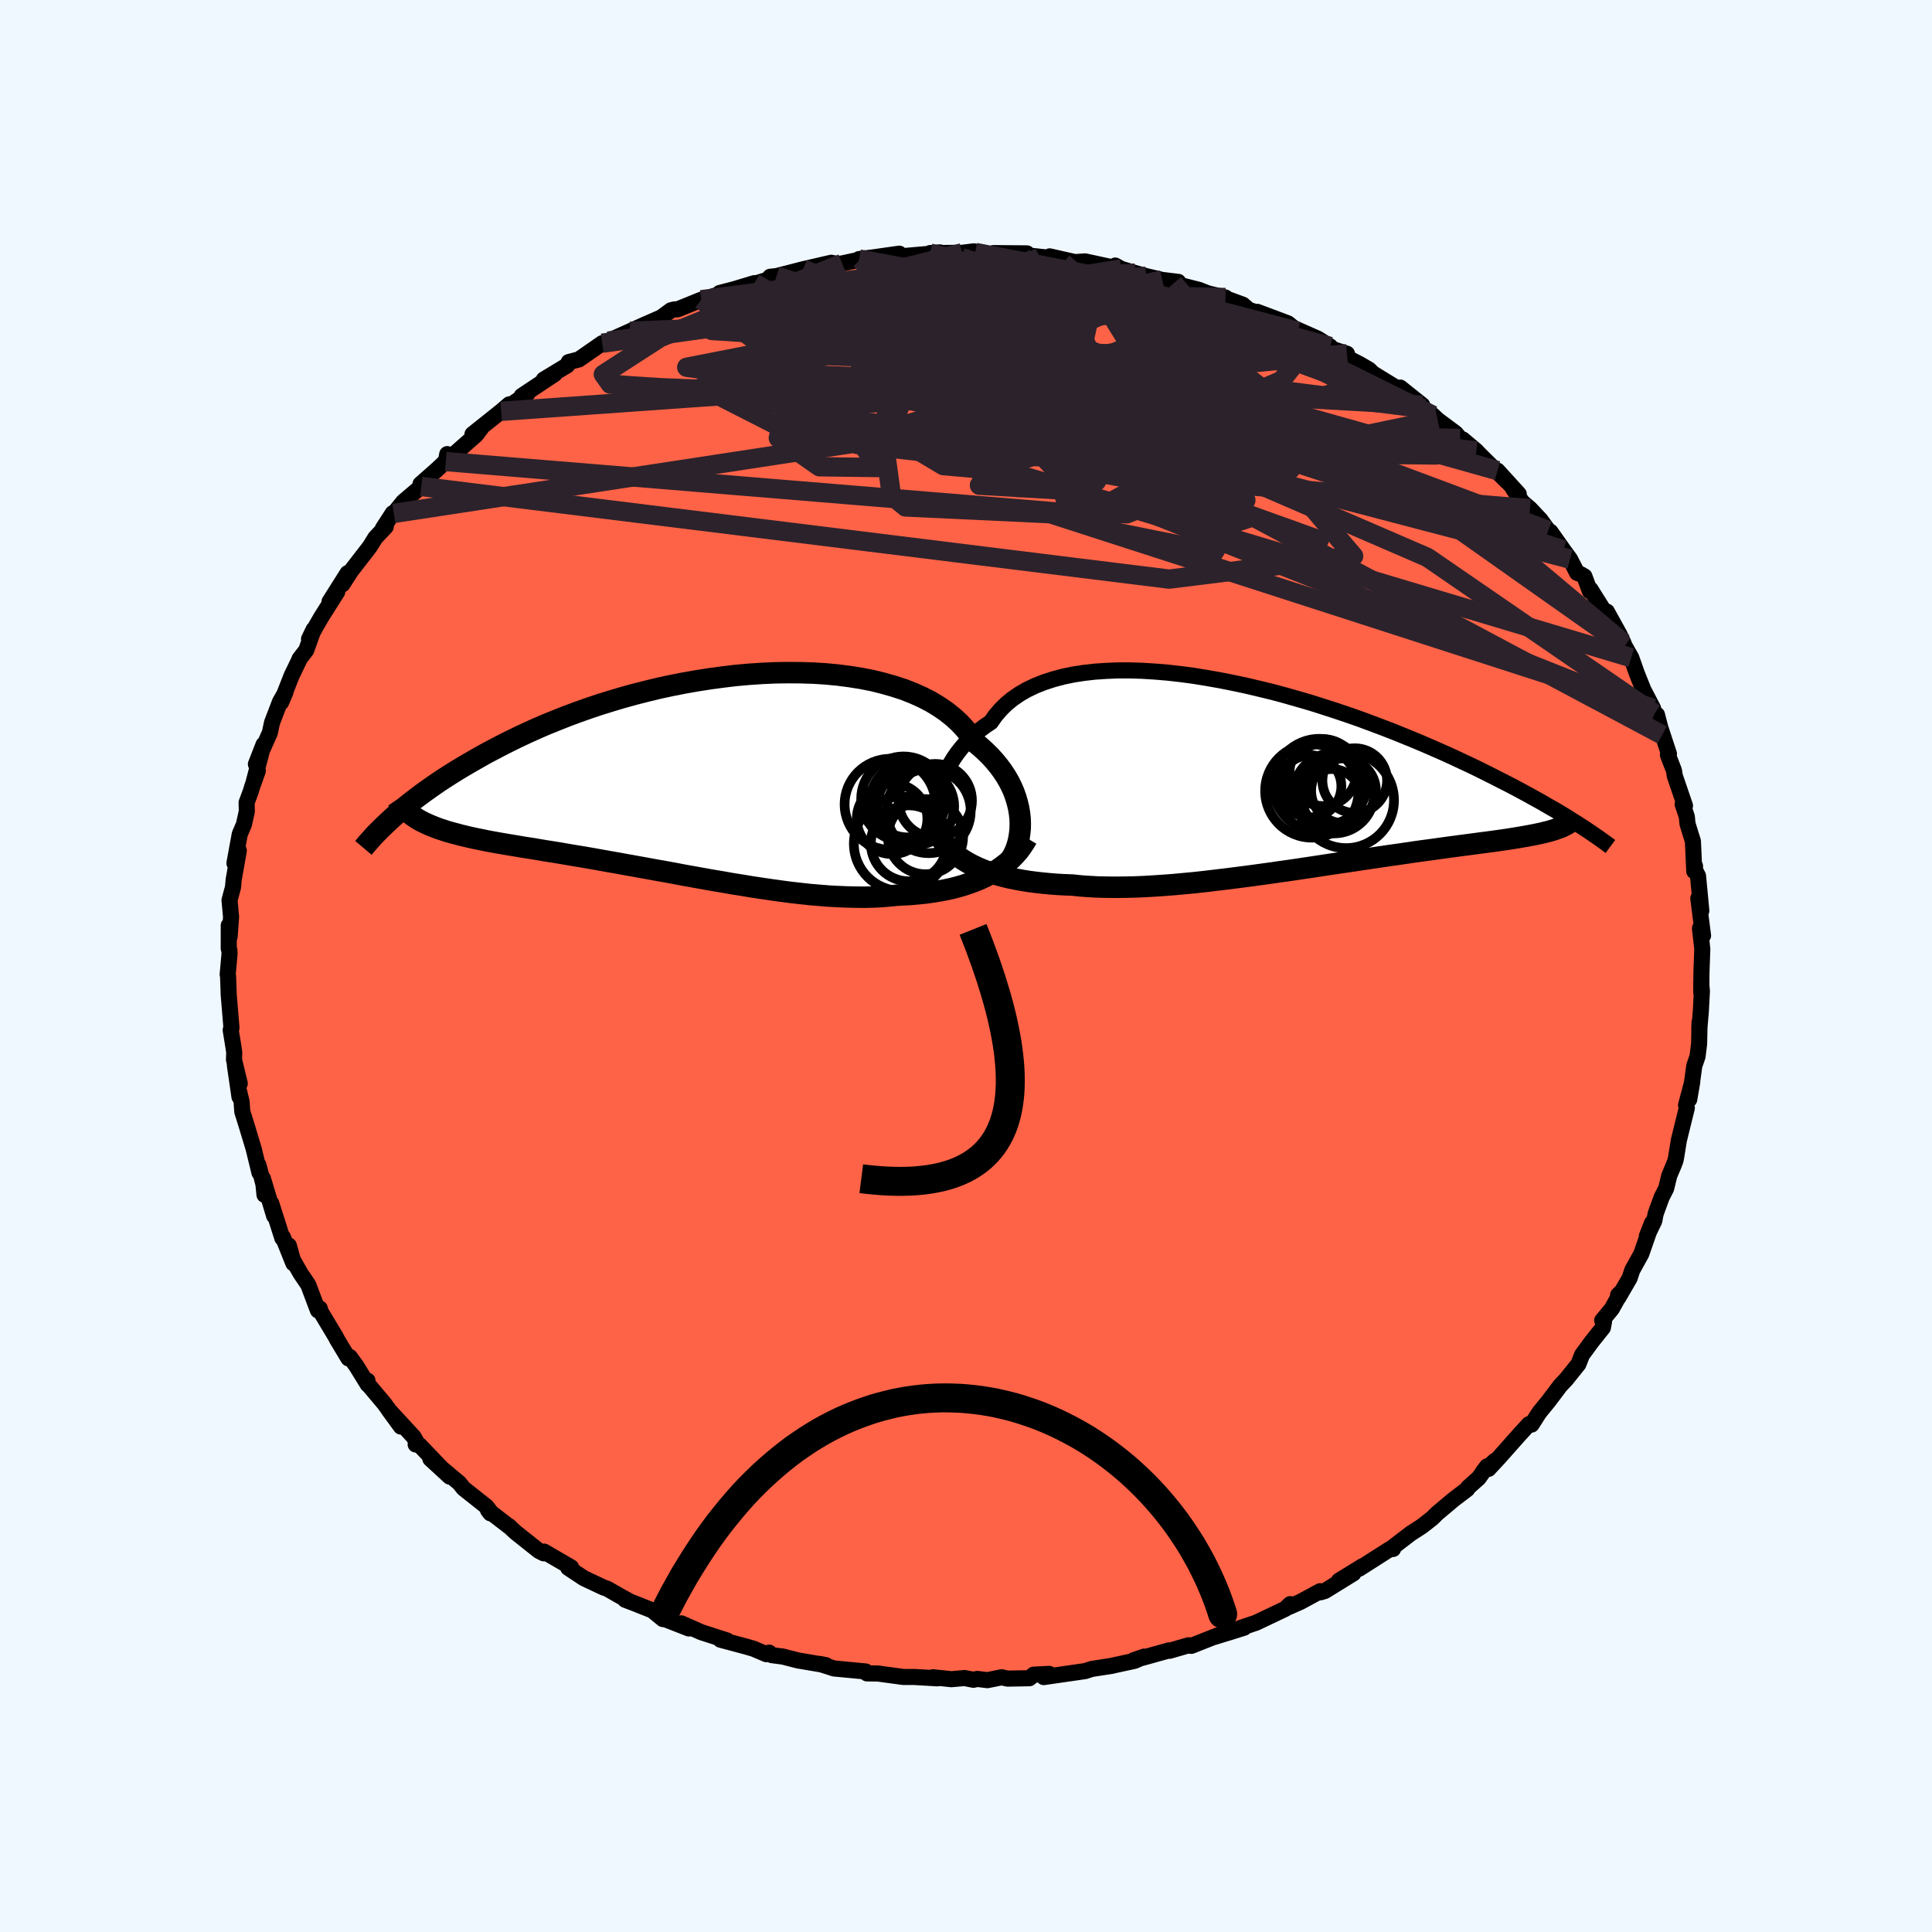 
  <svg viewBox="-100 -100 200 200" xmlns="http://www.w3.org/2000/svg" width="500" height="500" id="face-svg">
    <defs>
      <clipPath id="leftEyeClipPath">
        <polyline points="33.78,4.58 33.72,4.04 33.63,3.5 33.5,2.96 33.34,2.41 33.14,1.85 32.9,1.3 32.63,0.76 32.31,0.21 31.96,-0.32 31.57,-0.85 31.14,-1.37 30.68,-1.88 30.17,-2.38 29.63,-2.87 29.06,-3.34 28.61,-4.02 28.1,-4.67 27.52,-5.3 26.88,-5.89 26.17,-6.46 25.4,-6.99 24.58,-7.49 23.69,-7.95 22.76,-8.37 21.77,-8.76 20.73,-9.1 19.64,-9.41 18.52,-9.69 17.35,-9.92 16.15,-10.11 14.92,-10.27 13.66,-10.39 12.38,-10.47 11.08,-10.51 9.76,-10.52 8.42,-10.5 7.08,-10.44 5.73,-10.35 4.38,-10.23 3.04,-10.07 1.69,-9.89 0.35,-9.68 -0.97,-9.45 -2.29,-9.19 -3.59,-8.91 -4.87,-8.6 -6.13,-8.28 -7.36,-7.94 -8.57,-7.58 -9.76,-7.21 -10.92,-6.82 -12.05,-6.42 -13.15,-6.01 -14.21,-5.59 -15.25,-5.17 -16.25,-4.74 -17.22,-4.3 -18.16,-3.86 -19.06,-3.42 -19.93,-2.98 -20.77,-2.54 -21.58,-2.11 -22.36,-1.67 -23.11,-1.24 -23.83,-0.82 -24.53,-0.4 -25.2,0.02 -25.84,0.43 -26.46,0.84 -27.05,1.25 -27.62,1.65 -28.16,2.04 -28.68,2.43 -29.17,2.81 -29.65,3.19 -30.09,3.56 -30.52,3.92 -30.93,4.27 -31.32,4.62 -28.49,4.7 -28.18,4.87 -27.86,5.03 -27.51,5.19 -27.16,5.34 -26.78,5.49 -26.39,5.64 -25.98,5.77 -25.56,5.91 -25.11,6.04 -24.65,6.16 -24.17,6.29 -23.67,6.41 -23.16,6.53 -22.62,6.65 -22.07,6.76 -21.5,6.88 -20.91,6.99 -20.3,7.1 -19.67,7.21 -19.02,7.32 -18.34,7.43 -17.65,7.55 -16.93,7.66 -16.2,7.78 -15.44,7.91 -14.67,8.03 -13.87,8.16 -13.06,8.3 -12.23,8.44 -11.38,8.58 -10.51,8.73 -9.62,8.89 -8.72,9.05 -7.81,9.21 -6.88,9.38 -5.93,9.55 -4.98,9.72 -4.01,9.9 -3.04,10.07 -2.05,10.25 -1.06,10.44 -0.05,10.62 0.95,10.8 1.96,10.98 2.98,11.15 3.99,11.33 5.01,11.49 6.02,11.66 7.03,11.81 8.04,11.96 9.05,12.1 10.04,12.23 11.03,12.34 12.01,12.45 12.98,12.53 13.94,12.61 14.89,12.66 15.82,12.7 16.73,12.72 17.63,12.73 18.51,12.71 19.38,12.67 20.22,12.6 21.04,12.52 21.79,12.48 22.53,12.44 23.26,12.37 23.97,12.3 24.67,12.2 25.35,12.09 26.02,11.97 26.67,11.83 27.3,11.67 27.92,11.49 28.51,11.29 29.09,11.08 29.65,10.85 30.18,10.6 30.7,10.33" />
      </clipPath>
      <clipPath id="rightEyeClipPath">
        <polyline points="-35.64,1.93 -35.52,1.39 -35.37,0.86 -35.19,0.31 -34.98,-0.23 -34.73,-0.76 -34.45,-1.3 -34.13,-1.82 -33.77,-2.34 -33.38,-2.84 -32.96,-3.33 -32.5,-3.81 -32,-4.27 -31.47,-4.71 -30.9,-5.14 -30.3,-5.54 -29.83,-6.21 -29.3,-6.83 -28.71,-7.42 -28.05,-7.96 -27.32,-8.46 -26.54,-8.91 -25.7,-9.31 -24.79,-9.67 -23.84,-9.98 -22.83,-10.25 -21.78,-10.47 -20.68,-10.64 -19.54,-10.77 -18.35,-10.85 -17.14,-10.9 -15.89,-10.9 -14.62,-10.86 -13.32,-10.78 -12,-10.67 -10.66,-10.52 -9.31,-10.34 -7.96,-10.12 -6.59,-9.88 -5.23,-9.61 -3.86,-9.32 -2.51,-9 -1.15,-8.67 0.19,-8.31 1.52,-7.93 2.83,-7.55 4.12,-7.14 5.39,-6.73 6.64,-6.31 7.87,-5.88 9.06,-5.44 10.23,-5 11.37,-4.56 12.48,-4.11 13.56,-3.67 14.6,-3.23 15.61,-2.79 16.59,-2.36 17.54,-1.93 18.45,-1.5 19.33,-1.09 20.18,-0.68 21,-0.27 21.78,0.12 22.54,0.51 23.27,0.88 23.98,1.25 24.65,1.61 25.3,1.96 25.93,2.31 26.53,2.64 27.1,2.97 27.65,3.29 28.18,3.59 28.68,3.89 29.16,4.18 29.62,4.47 30.05,4.74 30.47,5 30.86,5.26 28.84,5.29 28.6,5.39 28.34,5.48 28.07,5.58 27.77,5.67 27.46,5.76 27.13,5.84 26.78,5.93 26.41,6.01 26.02,6.09 25.61,6.17 25.18,6.25 24.73,6.33 24.26,6.41 23.77,6.49 23.26,6.57 22.72,6.65 22.16,6.73 21.58,6.81 20.98,6.89 20.35,6.97 19.69,7.06 19.01,7.15 18.31,7.24 17.58,7.34 16.82,7.44 16.04,7.55 15.24,7.66 14.41,7.77 13.55,7.89 12.68,8.02 11.78,8.15 10.85,8.28 9.91,8.42 8.95,8.56 7.96,8.71 6.96,8.86 5.94,9.01 4.91,9.16 3.86,9.32 2.8,9.48 1.73,9.64 0.65,9.8 -0.43,9.95 -1.53,10.11 -2.63,10.26 -3.73,10.41 -4.83,10.55 -5.93,10.69 -7.03,10.82 -8.12,10.95 -9.2,11.07 -10.28,11.17 -11.34,11.27 -12.4,11.35 -13.44,11.42 -14.46,11.48 -15.46,11.52 -16.45,11.54 -17.41,11.55 -18.35,11.54 -19.26,11.52 -20.15,11.47 -21.01,11.41 -21.85,11.32 -22.64,11.29 -23.41,11.25 -24.17,11.19 -24.91,11.12 -25.63,11.04 -26.33,10.95 -27.01,10.84 -27.68,10.72 -28.32,10.59 -28.94,10.44 -29.54,10.28 -30.12,10.1 -30.68,9.91 -31.21,9.71 -31.72,9.49" />
      </clipPath>
      <filter id="fuzzy">
        <feTurbulence id="turbulence" baseFrequency="0.05" numOctaves="3" type="noise" result="noise" />
        <feDisplacementMap in="SourceGraphic" in2="noise" scale="2" />
      </filter>
      <linearGradient id="rainbowGradient" x1="0%" y1="0%" x2="100%" y2="0%">
        <stop offset="0%" style="stop-color: rgb(233, 236, 239); stop-opacity: 1" />
        <stop offset="50%" style="stop-color: rgb(255, 165, 0); stop-opacity: 1" />
        <stop offset="100%" style="stop-color: rgb(154, 205, 50); stop-opacity: 1" />
      </linearGradient>
    </defs>
    <rect x="-100" y="-100" width="100%" height="100%" fill="rgb(240, 248, 255)" />
    <polyline id="faceContour" points="76.13,0.8 76.12,2.77 76.11,1.81 76.18,2.61 76.07,4.68 75.91,6.57 75.94,5.81 75.89,8.07 75.73,9.36 75.39,10.34 75.17,11.96 74.87,13.81 75.18,12 74.54,14.4 74.62,14.69 73.8,18.02 73.5,19.87 73.44,20.15 73.26,20.62 72.8,21.71 72.48,23.03 72.01,23.95 71.39,25.65 71.25,26.39 70.48,27.97 71.02,26.59 69.91,29.79 68.97,31.49 68.7,32.31 67.54,34.31 67.5,34.07 67.82,33.75 66.86,35.48 65.86,36.69 66.05,36.81 65.93,37.44 64.79,38.87 63.77,40.26 63.4,41.21 62.13,42.79 61.5,43.46 60.32,45.03 59.38,46.18 59.23,46.4 58.55,47.47 58.28,47.43 57.28,48.52 55.15,50.92 54.09,52.06 54.75,51.22 53.5,52.38 53.94,51.8 53.07,53.01 51.98,53.98 51.89,54.15 50.46,55.24 48.76,56.67 48.27,57.16 47.18,58.01 46.06,58.73 44.09,60.24 44.21,60.35 43.85,60.38 40.7,62.39 41.05,62.13 38.61,63.63 40.11,62.87 37.15,64.7 36.71,64.83 36.66,64.72 34.63,65.82 33.41,66.36 33.56,66.06 33.05,66.55 30.04,67.98 28.47,68.51 27.04,69.05 28.79,68.5 25.7,69.46 26.03,69.31 23.32,70.38 23.04,70.32 21.07,70.89 21.05,70.84 17.35,71.87 18.45,71.49 17.45,71.93 15.46,72.36 15.08,72.45 13.01,72.77 12.34,72.99 9.22,73.44 8.05,73.61 8.61,73.28 7.01,73.36 6.56,73.73 4.29,73.77 3.7,73.63 2.21,73.93 1.18,73.8 0.77,73.89 -0.15,73.71 -1.51,73.83 -3.42,73.63 -2.97,73.74 -5.36,73.6 -6.48,73.6 -9.14,73.24 -10.25,73.23 -10.38,73.03 -13.66,72.72 -14.71,72.38 -15.15,72.25 -14.49,72.38 -17.39,71.89 -18.95,71.49 -20.1,71.34 -20.38,71.08 -20.67,71.24 -22.01,70.67 -22.81,70.44 -25.42,69.74 -24.75,69.82 -27.39,68.97 -29.47,68.05 -28.69,68.58 -31.14,67.62 -31.37,67.61 -32.47,66.71 -34.28,65.99 -35.28,65.61 -34.81,65.78 -35.8,65.23 -37.13,64.47 -37.53,64.33 -39.55,63.38 -41.18,62.3 -40.88,62.25 -43.68,60.62 -43.71,60.8 -44.21,60.55 -46.65,58.61 -47.33,57.97 -47.38,57.96 -49.48,56.34 -49.23,56.66 -49.17,56.56 -49.64,55.96 -52.01,54.08 -52.46,53.52 -55.45,51.02 -53.45,52.86 -56.55,49.62 -56.97,49.53 -56.75,49.51 -57.18,48.75 -59.77,45.94 -58.5,47.68 -60.21,45.31 -61.92,43.28 -61.96,42.92 -61.93,43.32 -63.12,41.39 -63.79,40.47 -63.93,40.62 -65.09,38.69 -65.26,38.36 -66.84,35.73 -66.89,35.46 -67.09,35.65 -68.09,33 -68.89,31.82 -69.69,30.41 -70.1,28.94 -69.63,30.78 -70.72,28.06 -70.77,28.18 -71.92,24.57 -71.62,25.87 -72.79,21.98 -72.62,23.69 -72.65,22.89 -73.25,20.6 -73.14,21.4 -73.74,18.93 -74.4,16.74 -74.92,15.07 -74.99,14.05 -75.3,12.77 -75.21,13.55 -75.69,10.23 -75.18,12.16 -75.78,9.69 -75.75,8.96 -75.85,8.28 -76.12,6.62 -76.04,6.39 -76.32,3.02 -76.39,1.07 -76.43,0.88 -76.24,-1.25 -76.25,-1.62 -76.32,-1.8 -76.32,-4.2 -76.23,-3.03 -76.08,-5.08 -76.24,-6.81 -75.88,-8.15 -75.81,-8.94 -75.28,-11.94 -75.73,-10.64 -75.18,-13.65 -74.75,-14.65 -74.45,-16.01 -74.47,-16.92 -74.05,-18.05 -73.89,-18.58 -73.31,-20.21 -73.72,-19.12 -72.72,-22.92 -73.51,-20.89 -72.06,-24.16 -71.84,-25.2 -71.02,-27.34 -70.45,-28.35 -70.9,-27.29 -69.82,-30.04 -69.03,-31.68 -68.99,-31.8 -68.3,-32.69 -67.53,-34.84 -68.01,-33.85 -67.28,-35.19 -66.73,-36.14 -65.09,-38.73 -65.89,-37.71 -64.02,-40.67 -64.55,-39.51 -63.68,-40.87 -61.73,-43.39 -61.14,-44.34 -60.07,-45.47 -60.37,-45.29 -59.34,-46.88 -59.23,-46.85 -58.25,-48.06 -56.39,-49.64 -56.47,-49.89 -54.78,-51.38 -54.31,-51.82 -53.68,-52.43 -53.7,-52.99 -53.85,-52.22 -50.71,-54.99 -50.11,-55.79 -51.09,-55.05 -48.12,-57.42 -47.28,-58.14 -46.98,-58.17 -45.38,-59.28 -46,-59.01 -42.59,-61.28 -43.71,-60.71 -41.28,-62.18 -41.13,-62.52 -40.08,-62.79 -37.66,-64.47 -36.62,-64.77 -37.04,-64.67 -37.04,-64.69 -34.77,-65.71 -33.27,-66.39 -31.55,-67.14 -30.54,-67.88 -30.19,-67.97 -29.85,-67.98 -27.41,-68.97 -26.59,-69.21 -25.1,-69.66 -25.5,-69.67 -24,-70.06 -21.91,-70.69 -21.72,-70.67 -20.3,-71.12 -20.27,-71.35 -19.61,-71.42 -16.85,-72.13 -13.95,-72.8 -13.3,-72.67 -12.82,-72.73 -10.91,-73.14 -10.94,-73.19 -11.07,-73.18 -9.58,-73.36 -6.91,-73.74 -6.93,-73.45 -2.92,-73.8 -2.7,-73.87 -3.73,-73.8 -0.4,-73.83 0.81,-73.98 0.95,-73.87 2.65,-73.7 2.84,-73.8 6.31,-73.77 5.74,-73.72 5.83,-73.62 8.67,-73.31 8.66,-73.46 11.32,-72.86 11.46,-72.88 12.33,-72.94 15.51,-72.25 15.45,-72.51 16.08,-72.16 17.53,-71.73 18.67,-71.41 20.32,-71.02 21.97,-70.82 21.49,-70.66 24.13,-69.99 25.04,-69.63 26.86,-69.2 26.58,-69.22 28.65,-68.46 29.27,-67.93 30.15,-67.63 30.15,-67.72 33.32,-66.53 34.35,-65.7 34.07,-65.98 36.42,-64.94 37.7,-64.13 37.52,-64 39.44,-63.38 39.33,-63.04 40.78,-62.29 41.74,-61.73 42.1,-61.36 44.4,-59.95 46.12,-58.65 44.95,-59.88 47.23,-58.06 47.29,-57.71 48.33,-57.01 48.82,-56.54 50.69,-55.15 51.14,-54.61 51.42,-54.51 52.83,-53.32 53.15,-52.98 56.01,-50.15 55.02,-51.28 57.22,-48.86 56.65,-49.38 57.59,-48.02 58.38,-47.35 59.47,-46.19 60.28,-45.08 60.5,-44.96 61.84,-43.06 62.53,-42.12 63.26,-40.7 63.59,-40.58 64.02,-40.33 64.58,-38.81 64.65,-38.99 67,-35.24 66.34,-36.69 67.63,-34.36 68.05,-33.46 68.19,-33.11 68.87,-31.91 69.46,-30.25 70.12,-28.6 71.12,-26.68 71.28,-26.13 71.53,-26.01 72.07,-23.92 71.92,-24.54 72.77,-21.96 72.66,-21.86 73.29,-20.23 73.37,-19.69 74.43,-16.59 74.19,-16.74 74.62,-15.46 74.69,-14.72 75.02,-13.65 75.25,-12.92 75.39,-9.81 75.47,-10.34 75.45,-9.97 75.78,-9.32 76.12,-5.72 75.81,-7.01 76.24,-3.59 76.3,-3.15 75.98,-3.9 76.22,-1.77 76.13,0.8 76.12,2.77" fill="rgb(255, 99, 71)" stroke="black" stroke-width="1.667" stroke-linejoin="round" filter="url(#fuzzy)" />
    <g transform="translate(32.87 -19.7)">
      <polyline id="rightCountour" points="-35.64,1.93 -35.52,1.39 -35.37,0.86 -35.19,0.31 -34.98,-0.23 -34.73,-0.76 -34.45,-1.3 -34.13,-1.82 -33.77,-2.34 -33.38,-2.84 -32.96,-3.33 -32.5,-3.81 -32,-4.27 -31.47,-4.71 -30.9,-5.14 -30.3,-5.54 -29.83,-6.21 -29.3,-6.83 -28.71,-7.42 -28.05,-7.96 -27.32,-8.46 -26.54,-8.91 -25.7,-9.31 -24.79,-9.67 -23.84,-9.98 -22.83,-10.25 -21.78,-10.47 -20.68,-10.64 -19.54,-10.77 -18.35,-10.85 -17.14,-10.9 -15.89,-10.9 -14.62,-10.86 -13.32,-10.78 -12,-10.67 -10.66,-10.52 -9.31,-10.34 -7.96,-10.12 -6.59,-9.88 -5.23,-9.61 -3.86,-9.32 -2.51,-9 -1.15,-8.67 0.19,-8.31 1.52,-7.93 2.83,-7.55 4.12,-7.14 5.39,-6.73 6.64,-6.31 7.87,-5.88 9.06,-5.44 10.23,-5 11.37,-4.56 12.48,-4.11 13.56,-3.67 14.6,-3.23 15.61,-2.79 16.59,-2.36 17.54,-1.93 18.45,-1.5 19.33,-1.09 20.18,-0.68 21,-0.27 21.78,0.12 22.54,0.51 23.27,0.88 23.98,1.25 24.65,1.61 25.3,1.96 25.93,2.31 26.53,2.64 27.1,2.97 27.65,3.29 28.18,3.59 28.68,3.89 29.16,4.18 29.62,4.47 30.05,4.74 30.47,5 30.86,5.26 28.84,5.29 28.6,5.39 28.34,5.48 28.07,5.58 27.77,5.67 27.46,5.76 27.13,5.84 26.78,5.93 26.41,6.01 26.02,6.09 25.61,6.17 25.18,6.25 24.73,6.33 24.26,6.41 23.77,6.49 23.26,6.57 22.72,6.65 22.16,6.73 21.58,6.81 20.98,6.89 20.35,6.97 19.69,7.06 19.01,7.15 18.31,7.24 17.58,7.34 16.82,7.44 16.04,7.55 15.24,7.66 14.41,7.77 13.55,7.89 12.68,8.02 11.78,8.15 10.85,8.28 9.91,8.42 8.95,8.56 7.96,8.71 6.96,8.86 5.94,9.01 4.91,9.16 3.86,9.32 2.8,9.48 1.73,9.64 0.65,9.8 -0.43,9.95 -1.53,10.11 -2.63,10.26 -3.73,10.41 -4.83,10.55 -5.93,10.69 -7.03,10.82 -8.12,10.95 -9.2,11.07 -10.28,11.17 -11.34,11.27 -12.4,11.35 -13.44,11.42 -14.46,11.48 -15.46,11.52 -16.45,11.54 -17.41,11.55 -18.35,11.54 -19.26,11.52 -20.15,11.47 -21.01,11.41 -21.85,11.32 -22.64,11.29 -23.41,11.25 -24.17,11.19 -24.91,11.12 -25.63,11.04 -26.33,10.95 -27.01,10.84 -27.68,10.72 -28.32,10.59 -28.94,10.44 -29.54,10.28 -30.12,10.1 -30.68,9.91 -31.21,9.71 -31.72,9.49" fill="white" stroke="white" stroke-width="0" stroke-linejoin="round" filter="url(#fuzzy)" />
    </g>
    <g transform="translate(-28.18 -19.85)">
      <polyline id="leftCountour" points="33.78,4.58 33.72,4.04 33.63,3.5 33.5,2.96 33.34,2.41 33.14,1.85 32.9,1.3 32.63,0.76 32.31,0.21 31.96,-0.32 31.57,-0.85 31.14,-1.37 30.68,-1.88 30.17,-2.38 29.63,-2.87 29.06,-3.34 28.61,-4.02 28.1,-4.67 27.52,-5.3 26.88,-5.89 26.17,-6.46 25.4,-6.99 24.58,-7.49 23.69,-7.95 22.76,-8.37 21.77,-8.76 20.73,-9.1 19.64,-9.41 18.52,-9.69 17.35,-9.92 16.15,-10.11 14.92,-10.27 13.66,-10.39 12.38,-10.47 11.08,-10.51 9.76,-10.52 8.42,-10.5 7.08,-10.44 5.73,-10.35 4.38,-10.23 3.04,-10.07 1.69,-9.89 0.35,-9.68 -0.97,-9.45 -2.29,-9.19 -3.59,-8.91 -4.87,-8.6 -6.13,-8.28 -7.36,-7.94 -8.57,-7.58 -9.76,-7.21 -10.92,-6.82 -12.05,-6.42 -13.15,-6.01 -14.21,-5.59 -15.25,-5.17 -16.25,-4.74 -17.22,-4.3 -18.16,-3.86 -19.06,-3.42 -19.93,-2.98 -20.77,-2.54 -21.58,-2.11 -22.36,-1.67 -23.11,-1.24 -23.83,-0.82 -24.53,-0.4 -25.2,0.02 -25.84,0.43 -26.46,0.84 -27.05,1.25 -27.62,1.65 -28.16,2.04 -28.68,2.43 -29.17,2.81 -29.65,3.19 -30.09,3.56 -30.52,3.92 -30.93,4.27 -31.32,4.62 -28.49,4.7 -28.18,4.87 -27.86,5.03 -27.51,5.19 -27.16,5.34 -26.78,5.49 -26.39,5.64 -25.98,5.77 -25.56,5.91 -25.11,6.04 -24.65,6.16 -24.17,6.29 -23.67,6.41 -23.16,6.53 -22.62,6.65 -22.07,6.76 -21.5,6.88 -20.91,6.99 -20.3,7.1 -19.67,7.21 -19.02,7.32 -18.34,7.43 -17.65,7.55 -16.93,7.66 -16.2,7.78 -15.44,7.91 -14.67,8.03 -13.87,8.16 -13.06,8.3 -12.23,8.44 -11.38,8.58 -10.51,8.73 -9.62,8.89 -8.72,9.05 -7.81,9.21 -6.88,9.38 -5.93,9.55 -4.98,9.72 -4.01,9.9 -3.04,10.07 -2.05,10.25 -1.06,10.44 -0.05,10.62 0.95,10.8 1.96,10.98 2.98,11.15 3.99,11.33 5.01,11.49 6.02,11.66 7.03,11.81 8.04,11.96 9.05,12.1 10.04,12.23 11.03,12.34 12.01,12.45 12.98,12.53 13.94,12.61 14.89,12.66 15.82,12.7 16.73,12.72 17.63,12.73 18.51,12.71 19.38,12.67 20.22,12.6 21.04,12.52 21.79,12.48 22.53,12.44 23.26,12.37 23.97,12.3 24.67,12.2 25.35,12.09 26.02,11.97 26.67,11.83 27.3,11.67 27.92,11.49 28.51,11.29 29.09,11.08 29.65,10.85 30.18,10.6 30.7,10.33" fill="white" stroke="white" stroke-width="0" stroke-linejoin="round" filter="url(#fuzzy)" />
    </g>
    <g transform="translate(32.87 -19.7)">
      <polyline id="rightUpper" points="-35.46,6.3 -35.56,6 -35.64,5.65 -35.72,5.27 -35.77,4.86 -35.81,4.42 -35.83,3.96 -35.82,3.47 -35.79,2.97 -35.73,2.46 -35.64,1.93 -35.52,1.39 -35.37,0.86 -35.19,0.31 -34.98,-0.23 -34.73,-0.76 -34.45,-1.3 -34.13,-1.82 -33.77,-2.34 -33.38,-2.84 -32.96,-3.33 -32.5,-3.81 -32,-4.27 -31.47,-4.71 -30.9,-5.14 -30.3,-5.54 -29.83,-6.21 -29.3,-6.83 -28.71,-7.42 -28.05,-7.96 -27.32,-8.46 -26.54,-8.91 -25.7,-9.31 -24.79,-9.67 -23.84,-9.98 -22.83,-10.25 -21.78,-10.47 -20.68,-10.64 -19.54,-10.77 -18.35,-10.85 -17.14,-10.9 -15.89,-10.9 -14.62,-10.86 -13.32,-10.78 -12,-10.67 -10.66,-10.52 -9.31,-10.34 -7.96,-10.12 -6.59,-9.88 -5.23,-9.61 -3.86,-9.32 -2.51,-9 -1.15,-8.67 0.19,-8.31 1.52,-7.93 2.83,-7.55 4.12,-7.14 5.39,-6.73 6.64,-6.31 7.87,-5.88 9.06,-5.44 10.23,-5 11.37,-4.56 12.48,-4.11 13.56,-3.67 14.6,-3.23 15.61,-2.79 16.59,-2.36 17.54,-1.93 18.45,-1.5 19.33,-1.09 20.18,-0.68 21,-0.27 21.78,0.12 22.54,0.51 23.27,0.88 23.98,1.25 24.65,1.61 25.3,1.96 25.93,2.31 26.53,2.64 27.1,2.97 27.65,3.29 28.18,3.59 28.68,3.89 29.16,4.18 29.62,4.47 30.05,4.74 30.47,5 30.86,5.26 31.24,5.5 31.6,5.74 31.93,5.97 32.25,6.19 32.56,6.4 32.84,6.6 33.12,6.8 33.37,6.98 33.61,7.16 33.84,7.33" fill="none" stroke="black" stroke-width="1.667" stroke-linejoin="round" filter="url(#fuzzy)" />
      <polyline id="rightLower" points="-35.4,6.59 -35.15,6.93 -34.87,7.27 -34.57,7.59 -34.24,7.9 -33.88,8.2 -33.5,8.49 -33.09,8.76 -32.66,9.02 -32.2,9.26 -31.72,9.49 -31.21,9.71 -30.68,9.91 -30.12,10.1 -29.54,10.28 -28.94,10.44 -28.32,10.59 -27.68,10.72 -27.01,10.84 -26.33,10.95 -25.63,11.04 -24.91,11.12 -24.17,11.19 -23.41,11.25 -22.64,11.29 -21.85,11.32 -21.01,11.41 -20.15,11.47 -19.26,11.52 -18.35,11.54 -17.41,11.55 -16.45,11.54 -15.46,11.52 -14.46,11.48 -13.44,11.42 -12.4,11.35 -11.34,11.27 -10.28,11.17 -9.2,11.07 -8.12,10.95 -7.03,10.82 -5.93,10.69 -4.83,10.55 -3.73,10.41 -2.63,10.26 -1.53,10.11 -0.43,9.95 0.65,9.8 1.73,9.64 2.8,9.48 3.86,9.32 4.91,9.16 5.94,9.01 6.96,8.86 7.96,8.71 8.95,8.56 9.91,8.42 10.85,8.28 11.78,8.15 12.68,8.02 13.55,7.89 14.41,7.77 15.24,7.66 16.04,7.55 16.82,7.44 17.58,7.34 18.31,7.24 19.01,7.15 19.69,7.06 20.35,6.97 20.98,6.89 21.58,6.81 22.16,6.73 22.72,6.65 23.26,6.57 23.77,6.49 24.26,6.41 24.73,6.33 25.18,6.25 25.61,6.17 26.02,6.09 26.41,6.01 26.78,5.93 27.13,5.84 27.46,5.76 27.77,5.67 28.07,5.58 28.34,5.48 28.6,5.39 28.84,5.29 29.06,5.18 29.26,5.08 29.45,4.97 29.62,4.85 29.78,4.73 29.92,4.61 30.05,4.49 30.16,4.35 30.26,4.22 30.34,4.08" fill="none" stroke="black" stroke-width="2.222" stroke-linejoin="round" filter="url(#fuzzy)" />
      <circle r="4.958" cx="6.477" cy="2.537" stroke="black" fill="none" stroke-width="1.0" filter="url(#fuzzy)" clip-path="url(#rightEyeClipPath)" /><circle r="3.216" cx="2.772" cy="1.097" stroke="black" fill="none" stroke-width="1.0" filter="url(#fuzzy)" clip-path="url(#rightEyeClipPath)" /><circle r="3.464" cx="4.087" cy="-0.323" stroke="black" fill="none" stroke-width="1.0" filter="url(#fuzzy)" clip-path="url(#rightEyeClipPath)" /><circle r="4.836" cx="2.932" cy="1.577" stroke="black" fill="none" stroke-width="1.0" filter="url(#fuzzy)" clip-path="url(#rightEyeClipPath)" /><circle r="3.348" cx="7.372" cy="0.507" stroke="black" fill="none" stroke-width="1.0" filter="url(#fuzzy)" clip-path="url(#rightEyeClipPath)" /><circle r="4.168" cx="5.227" cy="1.807" stroke="black" fill="none" stroke-width="1.0" filter="url(#fuzzy)" clip-path="url(#rightEyeClipPath)" /><circle r="3.066" cx="4.987" cy="2.377" stroke="black" fill="none" stroke-width="1.0" filter="url(#fuzzy)" clip-path="url(#rightEyeClipPath)" /><circle r="4.238" cx="4.397" cy="0.832" stroke="black" fill="none" stroke-width="1.0" filter="url(#fuzzy)" clip-path="url(#rightEyeClipPath)" /><circle r="4.794" cx="3.697" cy="0.977" stroke="black" fill="none" stroke-width="1.0" filter="url(#fuzzy)" clip-path="url(#rightEyeClipPath)" /><circle r="3.354" cx="6.212" cy="1.562" stroke="black" fill="none" stroke-width="1.0" filter="url(#fuzzy)" clip-path="url(#rightEyeClipPath)" />
      </g>
    <g transform="translate(-28.18 -19.85)">
      <polyline id="leftUpper" points="32.7,8.94 32.92,8.63 33.11,8.28 33.29,7.9 33.44,7.49 33.57,7.05 33.67,6.59 33.74,6.11 33.79,5.62 33.8,5.1 33.78,4.58 33.72,4.04 33.63,3.5 33.5,2.96 33.34,2.41 33.14,1.85 32.9,1.3 32.63,0.76 32.31,0.21 31.96,-0.32 31.57,-0.85 31.14,-1.37 30.68,-1.88 30.17,-2.38 29.63,-2.87 29.06,-3.34 28.61,-4.02 28.1,-4.67 27.52,-5.3 26.88,-5.89 26.17,-6.46 25.4,-6.99 24.58,-7.49 23.69,-7.95 22.76,-8.37 21.77,-8.76 20.73,-9.1 19.64,-9.41 18.52,-9.69 17.35,-9.92 16.15,-10.11 14.92,-10.27 13.66,-10.39 12.38,-10.47 11.08,-10.51 9.76,-10.52 8.42,-10.5 7.08,-10.44 5.73,-10.35 4.38,-10.23 3.04,-10.07 1.69,-9.89 0.35,-9.68 -0.97,-9.45 -2.29,-9.19 -3.59,-8.91 -4.87,-8.6 -6.13,-8.28 -7.36,-7.94 -8.57,-7.58 -9.76,-7.21 -10.92,-6.82 -12.05,-6.42 -13.15,-6.01 -14.21,-5.59 -15.25,-5.17 -16.25,-4.74 -17.22,-4.3 -18.16,-3.86 -19.06,-3.42 -19.93,-2.98 -20.77,-2.54 -21.58,-2.11 -22.36,-1.67 -23.11,-1.24 -23.83,-0.82 -24.53,-0.4 -25.2,0.02 -25.84,0.43 -26.46,0.84 -27.05,1.25 -27.62,1.65 -28.16,2.04 -28.68,2.43 -29.17,2.81 -29.65,3.19 -30.09,3.56 -30.52,3.92 -30.93,4.27 -31.32,4.62 -31.68,4.96 -32.03,5.29 -32.36,5.61 -32.67,5.92 -32.97,6.22 -33.24,6.52 -33.5,6.81 -33.75,7.09 -33.98,7.36 -34.2,7.62" fill="none" stroke="black" stroke-width="2.222" stroke-linejoin="round" filter="url(#fuzzy)" />
      <polyline id="leftLower" points="34.51,6.62 34.24,7.07 33.95,7.51 33.64,7.93 33.29,8.33 32.92,8.71 32.53,9.07 32.1,9.41 31.66,9.74 31.19,10.04 30.7,10.33 30.18,10.6 29.65,10.85 29.09,11.08 28.51,11.29 27.92,11.49 27.3,11.67 26.67,11.83 26.02,11.97 25.35,12.09 24.67,12.2 23.97,12.3 23.26,12.37 22.53,12.44 21.79,12.48 21.04,12.52 20.22,12.6 19.38,12.67 18.51,12.71 17.63,12.73 16.73,12.72 15.82,12.7 14.89,12.66 13.94,12.61 12.98,12.53 12.01,12.45 11.03,12.34 10.04,12.23 9.05,12.1 8.04,11.96 7.03,11.81 6.02,11.66 5.01,11.49 3.99,11.33 2.98,11.15 1.96,10.98 0.95,10.8 -0.05,10.62 -1.06,10.44 -2.05,10.25 -3.04,10.07 -4.01,9.9 -4.98,9.72 -5.93,9.55 -6.88,9.38 -7.81,9.21 -8.72,9.05 -9.62,8.89 -10.51,8.73 -11.38,8.58 -12.23,8.44 -13.06,8.3 -13.87,8.16 -14.67,8.03 -15.44,7.91 -16.2,7.78 -16.93,7.66 -17.65,7.55 -18.34,7.43 -19.02,7.32 -19.67,7.21 -20.3,7.1 -20.91,6.99 -21.5,6.88 -22.07,6.76 -22.62,6.65 -23.16,6.53 -23.67,6.41 -24.17,6.29 -24.65,6.16 -25.11,6.04 -25.56,5.91 -25.98,5.77 -26.39,5.64 -26.78,5.49 -27.16,5.34 -27.51,5.19 -27.86,5.03 -28.18,4.87 -28.49,4.7 -28.78,4.52 -29.05,4.34 -29.31,4.14 -29.55,3.95 -29.78,3.74 -29.99,3.53 -30.19,3.31 -30.37,3.09 -30.54,2.85 -30.7,2.61" fill="none" stroke="black" stroke-width="2.222" stroke-linejoin="round" filter="url(#fuzzy)" />
      <circle r="4.388" cx="21.717" cy="2.545" stroke="black" fill="none" stroke-width="1.0" filter="url(#fuzzy)" clip-path="url(#leftEyeClipPath)" /><circle r="3.824" cx="22.132" cy="2.715" stroke="black" fill="none" stroke-width="1.0" filter="url(#fuzzy)" clip-path="url(#leftEyeClipPath)" /><circle r="4.88" cx="21.452" cy="7.19" stroke="black" fill="none" stroke-width="1.0" filter="url(#fuzzy)" clip-path="url(#leftEyeClipPath)" /><circle r="4.708" cx="20.322" cy="3.11" stroke="black" fill="none" stroke-width="1.0" filter="url(#fuzzy)" clip-path="url(#leftEyeClipPath)" /><circle r="3.932" cx="22.262" cy="7.15" stroke="black" fill="none" stroke-width="1.0" filter="url(#fuzzy)" clip-path="url(#leftEyeClipPath)" /><circle r="3.8" cx="24.997" cy="2.73" stroke="black" fill="none" stroke-width="1.0" filter="url(#fuzzy)" clip-path="url(#leftEyeClipPath)" /><circle r="3.892" cx="23.987" cy="6.46" stroke="black" fill="none" stroke-width="1.0" filter="url(#fuzzy)" clip-path="url(#leftEyeClipPath)" /><circle r="3.654" cx="20.527" cy="4.61" stroke="black" fill="none" stroke-width="1.0" filter="url(#fuzzy)" clip-path="url(#leftEyeClipPath)" /><circle r="4.36" cx="24.307" cy="3.81" stroke="black" fill="none" stroke-width="1.0" filter="url(#fuzzy)" clip-path="url(#leftEyeClipPath)" /><circle r="3.984" cx="22.972" cy="3.33" stroke="black" fill="none" stroke-width="1.0" filter="url(#fuzzy)" clip-path="url(#leftEyeClipPath)" />
    </g>
    <g id="hairs">
      <polyline points="-16.85,-72.13 24.68,-55.83 22.44,-54.03 12.68,-56.64 4.86,-60.28 -1.78,-63.37 -7.82,-65.49 -12.28,-66.92 -14.39,-67.92 -14.53,-68.4 -13.45,-68.09 -11.04,-67.09 -6.27,-66.01 1.2,-65.66 8.91,-66.52 11.77,-68.46 5.96,-70.68 -7.25,-71.61 -27.41,-68.97" fill="none" stroke="rgb(44, 34, 43)" stroke-width="2" stroke-linejoin="round" filter="url(#fuzzy)" /><polyline points="-53.85,-52.22 12.55,-46.74 24.46,-53.17 22.98,-56.95 20.43,-57.84 18.65,-57.73 15.83,-57.6 10.42,-57.56 3.08,-57.38 -3.44,-56.88 -6.24,-56.06 -4.17,-55.04 1.63,-53.9 9.1,-52.56 17.04,-50.68 25.45,-48.05 33.48,-45.22 36.57,-44.1 26.29,-47.8 -1.39,-58.78 -21.91,-70.69" fill="none" stroke="rgb(44, 34, 43)" stroke-width="2" stroke-linejoin="round" filter="url(#fuzzy)" /><polyline points="-10.94,-73.19 21.55,-60.28 21.77,-61.47 19.6,-62.04 20.91,-60.36 24.4,-58.04 26.88,-56.83 25.84,-57.62 20.62,-60.15 12.47,-63.33 3.61,-65.94 -3.76,-67.17 -8.16,-66.91 -8.91,-65.58 -5.97,-63.88 -0.27,-62.38 6.33,-61.08 13,-59.77 21.8,-60.38 15.51,-72.25" fill="none" stroke="rgb(44, 34, 43)" stroke-width="2" stroke-linejoin="round" filter="url(#fuzzy)" /><polyline points="47.29,-57.71 5.13,-63.09 -5,-62.9 0.85,-63.26 9.71,-63.6 14.73,-63.37 13.17,-62.83 5.95,-62.41 -3.21,-62.25 -9.84,-62.13 -10.94,-61.77 -6.44,-61.23 0.6,-60.98 5.57,-61.69 5.2,-63.59 0.16,-66.04 -5.86,-67.81 -12.1,-67.92 -37.04,-64.69" fill="none" stroke="rgb(44, 34, 43)" stroke-width="2" stroke-linejoin="round" filter="url(#fuzzy)" /><polyline points="17.53,-71.73 -6.74,-70.06 -16.96,-68.81 -17.97,-68.76 -15.87,-68.42 -12.51,-67.69 -8.13,-67.14 -3.38,-66.9 0.67,-66.53 3.44,-65.47 5.19,-63.52 6.68,-60.95 8.6,-58.32 11.21,-56.12 14.41,-54.63 17.93,-53.96 21.16,-54.33 22.98,-56.06 22.48,-59.23 20.83,-63 20.83,-65.86 19.11,-68 -3.73,-73.8" fill="none" stroke="rgb(44, 34, 43)" stroke-width="2" stroke-linejoin="round" filter="url(#fuzzy)" /><polyline points="-12.82,-72.73 -31.68,-65.04 -37.54,-61.25 -36.81,-60.23 -34.78,-60.07 -31.7,-59.87 -25.17,-59.61 -14.15,-59.31 -0.57,-58.91 11.88,-58.47 20.01,-58.22 22.93,-58.28 22.12,-58.47 20,-58.55 18.03,-58.48 15.85,-58.55 12.01,-59.11 5.47,-60.61 -2.93,-63.81 -6.13,-68.61 16.08,-72.16" fill="none" stroke="rgb(44, 34, 43)" stroke-width="2" stroke-linejoin="round" filter="url(#fuzzy)" /><polyline points="68.05,-33.46 52.27,-46.71 36.39,-52.56 20.54,-57.62 10.8,-60.2 7.74,-60.23 7.68,-59.19 6.9,-58.52 4.46,-58.81 1.81,-59.83 0.61,-60.99 1.32,-61.66 3.25,-61.37 5.61,-59.91 7.91,-57.44 9.56,-54.48 9.97,-51.48 10.23,-48.44 14.61,-45.09 25.7,-42.85 28.97,-48.22 -16.85,-72.13" fill="none" stroke="rgb(44, 34, 43)" stroke-width="2" stroke-linejoin="round" filter="url(#fuzzy)" /><polyline points="20.32,-71.02 -23.26,-61.2 -28.91,-61.98 -21.25,-63.48 -11.3,-63.06 -4.1,-61.68 -1.77,-60.96 -3.45,-61.57 -5.52,-62.99 -4,-64.05 2.45,-63.62 11.32,-61.2 17.65,-57.1 17.04,-52.45 7.9,-49.52 -5.73,-53.57 11.46,-72.88" fill="none" stroke="rgb(44, 34, 43)" stroke-width="2" stroke-linejoin="round" filter="url(#fuzzy)" /><polyline points="6.31,-73.77 12.89,-61.75 -5.67,-60.51 -15.54,-60.98 -15.48,-61.17 -11.39,-61 -7.25,-60.29 -3.76,-58.78 0.19,-56.48 6.04,-53.88 14.24,-51.68 23.09,-50.57 28.35,-51.12 24.84,-53.58 10.69,-57.64 -8.37,-62.26 -21.37,-66.26 -34.77,-65.71" fill="none" stroke="rgb(44, 34, 43)" stroke-width="2" stroke-linejoin="round" filter="url(#fuzzy)" /><polyline points="-19.61,-71.42 5.56,-63.35 6.84,-55.65 -2.25,-53.69 -4,-53.85 4.16,-54.05 15.84,-54.31 24.58,-55.26 28.21,-56.93 28.58,-58.48 28.74,-58.69 29.99,-56.99 29.96,-54.4 23.8,-53.58 10.48,-56.28 5.52,-58.88 52.83,-53.32" fill="none" stroke="rgb(44, 34, 43)" stroke-width="2" stroke-linejoin="round" filter="url(#fuzzy)" /><polyline points="0.95,-73.87 14,-71.33 11.32,-71.47 6.3,-71.75 3.27,-71.16 1.95,-69.83 0.68,-68.45 -1.68,-67.62 -5.05,-67.41 -8.23,-67.34 -9.63,-66.77 -8.02,-65.29 -3.01,-63 4.63,-60.44 13.08,-58.41 20.22,-57.53 24.67,-57.94 26.61,-59.24 27.43,-60.81 28.07,-62.35 27.7,-64.09 24.56,-66.15 16.59,-67.98 -11.07,-73.18" fill="none" stroke="rgb(44, 34, 43)" stroke-width="2" stroke-linejoin="round" filter="url(#fuzzy)" /><polyline points="34.35,-65.7 17.61,-70.09 17.35,-69.01 20.86,-64.23 20.39,-59.02 13.5,-56.38 2.41,-56.92 -9.31,-59.22 -18.99,-61.39 -24.94,-62.28 -25.91,-61.86 -21.18,-60.75 -11.53,-59.73 -0.35,-59.26 6.73,-59.29 4.89,-59.59 -3.7,-60.19 -1.59,-60.82 47.23,-58.06" fill="none" stroke="rgb(44, 34, 43)" stroke-width="2" stroke-linejoin="round" filter="url(#fuzzy)" /><polyline points="71.28,-26.13 18.11,-47.25 21.46,-55.03 29.8,-57.15 29.65,-58.37 22.83,-60 16.38,-61.23 15.61,-61.1 20.48,-59.59 26.74,-57.52 30.09,-55.88 29.61,-55.44 27.39,-56.92 25.63,-60.91 25.28,-66.26 21.49,-70.66" fill="none" stroke="rgb(44, 34, 43)" stroke-width="2" stroke-linejoin="round" filter="url(#fuzzy)" /><polyline points="47.29,-57.71 21.67,-67.14 20.3,-66.6 27.94,-61.88 32.58,-57.82 29.12,-56.45 18.59,-57.71 5.5,-60.57 -5.63,-63.79 -12.75,-66.32 -16.67,-67.4 -19.29,-66.62 -21.16,-64.03 -20.36,-60.44 -14.32,-57.76 -4.99,-58.78 -1.87,-65.5 0.81,-73.98" fill="none" stroke="rgb(44, 34, 43)" stroke-width="2" stroke-linejoin="round" filter="url(#fuzzy)" /><polyline points="48.82,-56.54 27.81,-52.17 -2.3,-52.98 -11.28,-53.99 -3.59,-54.8 8.63,-56.02 16.96,-57.6 19.15,-58.73 17.47,-58.43 15.68,-56.35 16.05,-53.08 17.95,-49.82 18.71,-47.63 16.66,-46.81 13.74,-46.91 14.6,-47.45 20.57,-48.84 22.24,-52.27 0.45,-55.95 -59.23,-46.85" fill="none" stroke="rgb(44, 34, 43)" stroke-width="2" stroke-linejoin="round" filter="url(#fuzzy)" /><polyline points="51.14,-54.61 37.52,-51.74 19.04,-54.54 8.61,-57.07 3.86,-59.19 3.67,-60.84 7.27,-61.5 12.54,-60.77 16.4,-58.89 17.09,-56.77 16.03,-55.39 17.2,-54.88 24.25,-54.33 37.01,-53.03 48.65,-52.9 47.29,-57.71" fill="none" stroke="rgb(44, 34, 43)" stroke-width="2" stroke-linejoin="round" filter="url(#fuzzy)" /><polyline points="-0.4,-73.83 -7.89,-55.35 5.42,-49.53 13.5,-50.17 14.69,-52.14 9.52,-54.53 0.92,-57.2 -6.73,-59.44 -9.73,-60.37 -6.42,-59.74 2.37,-58.02 13.7,-56.24 23.53,-55.44 28.31,-56.21 26.26,-58.42 17.88,-61.29 5.45,-63.78 -8.14,-65.13 -19.99,-65.38 -26.32,-65.79 -21.05,-68.53 -0.4,-73.83" fill="none" stroke="rgb(44, 34, 43)" stroke-width="2" stroke-linejoin="round" filter="url(#fuzzy)" /><polyline points="51.14,-54.61 -0.57,-55.57 -4.74,-61.83 -5.62,-65.69 -7.08,-66.84 -4.74,-65.88 2.46,-63.11 11.62,-58.99 19.11,-54.46 23.18,-50.76 24.24,-48.99 23.45,-49.66 21.67,-52.52 19.58,-56.64 18.22,-60.76 18.73,-63.82 21.12,-65.25 24.69,-64.4 33.35,-57.7 68.19,-33.11" fill="none" stroke="rgb(44, 34, 43)" stroke-width="2" stroke-linejoin="round" filter="url(#fuzzy)" /><polyline points="60.28,-45.08 15.32,-61.92 9.15,-64.74 13.74,-61.99 17.15,-58.93 18.08,-57.15 17.84,-56.78 16.96,-57.62 15.45,-59.16 13.56,-60.49 11.67,-60.7 9.98,-59.39 8.39,-56.93 6.74,-54.22 4.99,-52.24 3.37,-51.53 2.43,-52.01 2.95,-53.24 5.56,-54.93 9.98,-57.21 14.61,-60.39 16.98,-64.27 14.69,-67.94 6.93,-71.11 5.74,-73.72" fill="none" stroke="rgb(44, 34, 43)" stroke-width="2" stroke-linejoin="round" filter="url(#fuzzy)" /><polyline points="-10.91,-73.14 11.25,-49.2 1.39,-49.77 4.67,-54.33 17.45,-57.1 29.7,-58.27 36.91,-58.97 39.37,-59.7 38.86,-60.56 36.62,-61.71 33.41,-63.24 30.34,-64.95 28.85,-66.2 29.58,-66.33 32.75,-64.73 48.33,-57.01" fill="none" stroke="rgb(44, 34, 43)" stroke-width="2" stroke-linejoin="round" filter="url(#fuzzy)" /><polyline points="61.84,-43.06 26.17,-54.68 25.36,-58.19 25.47,-61.09 25.64,-61.5 27.03,-59.38 27.41,-57.04 24.59,-56.61 19.24,-58.29 14.52,-60.54 13.39,-61.5 16.01,-60.37 19.25,-57.95 19.56,-55.92 18.29,-54.93 24.69,-52.28 47.76,-42.3 71.28,-26.13" fill="none" stroke="rgb(44, 34, 43)" stroke-width="2" stroke-linejoin="round" filter="url(#fuzzy)" /><polyline points="37.7,-64.13 35.78,-64.38 34.78,-63.28 32.66,-60.61 25.65,-57.63 14.7,-55.27 4.26,-53.87 -1.83,-53.57 -2.93,-54.44 -1.09,-56.36 1.2,-58.82 2.58,-61.11 2.97,-62.67 2.87,-63.44 2.94,-63.75 4.08,-63.89 7.61,-63.75 14.63,-62.69 24.79,-60.08 35.43,-56.15 42.09,-52.69 40.94,-52.76 35.22,-56.85 55.02,-51.28" fill="none" stroke="rgb(44, 34, 43)" stroke-width="2" stroke-linejoin="round" filter="url(#fuzzy)" /><polyline points="37.7,-64.13 -10.65,-60.73 -19.63,-58.54 -15.08,-58.36 -6.21,-59.12 3.49,-60.14 10.59,-60.97 12.6,-61.24 9.52,-60.86 4.02,-60.11 -0.12,-59.57 -0.08,-59.68 4.55,-60.51 11.75,-61.8 18.51,-63.19 22.64,-64.43 23.97,-65.42 23.97,-66.06 24.22,-66.36 25.08,-66.53 26.37,-66.71 30.54,-66.07 37.7,-64.13" fill="none" stroke="rgb(44, 34, 43)" stroke-width="2" stroke-linejoin="round" filter="url(#fuzzy)" /><polyline points="18.67,-71.41 6.23,-70.02 0.65,-67.32 -1.93,-64.59 2.85,-61.57 11.97,-58.71 19.9,-56.87 23.69,-56.46 24.03,-57.17 23.1,-58.28 22.27,-59.12 21.1,-59.36 18.44,-59.04 14.49,-58.37 11.84,-57.43 14.24,-55.91 23.23,-53.09 35.11,-48.34 40.13,-42.43 21.03,-40.05 -56.39,-49.64" fill="none" stroke="rgb(44, 34, 43)" stroke-width="2" stroke-linejoin="round" filter="url(#fuzzy)" /><polyline points="62.53,-42.12 19.63,-53.37 3.66,-55.06 -11.82,-56.4 -21.94,-58.74 -23.97,-61.86 -19.79,-64.79 -12.28,-66.25 -3.44,-65.21 5.44,-61.54 12.88,-56.33 17.22,-51.78 17.79,-50.15 16.12,-52.45 15.22,-57.59 16.63,-63.09 17.47,-66.82 11.07,-68.51 -8,-68.63 -37.66,-64.47" fill="none" stroke="rgb(44, 34, 43)" stroke-width="2" stroke-linejoin="round" filter="url(#fuzzy)" /><polyline points="-0.4,-73.83 -27.33,-59.92 -18.11,-55.22 -5.34,-55.11 -1.71,-57.32 -4.07,-60.52 -6.33,-63.57 -5.4,-65.55 -1.29,-65.94 4.3,-64.68 9.2,-62.06 11.52,-58.65 10.42,-55.23 6.51,-52.62 1.6,-51.45 -2.35,-51.8 -4.66,-53.18 -6.82,-54.83 -10.95,-55.98 -13.4,-55.68 3.91,-51.33 68.87,-31.91" fill="none" stroke="rgb(44, 34, 43)" stroke-width="2" stroke-linejoin="round" filter="url(#fuzzy)" /><polyline points="-27.41,-68.97 -14.06,-58.89 -9.11,-51.6 -15.17,-51.68 -19.43,-54.66 -18.97,-56.69 -16.98,-56.76 -16.26,-55.81 -16.44,-55.07 -15.05,-55.06 -10.22,-55.61 -2.55,-56.41 5.23,-57.34 10.45,-58.28 12.97,-58.8 15.41,-58.64 19.51,-58.49 20.44,-59.72 4.96,-61.18 -48.12,-57.42" fill="none" stroke="rgb(44, 34, 43)" stroke-width="2" stroke-linejoin="round" filter="url(#fuzzy)" /><polyline points="2.84,-73.8 5.25,-65.4 0.07,-60.93 5.8,-58.46 12.66,-57.88 14.82,-59.33 13.58,-62.03 12.24,-64.79 12.67,-66.75 14.68,-67.7 17.13,-67.9 19.07,-67.71 20.17,-67.29 20.46,-66.52 19.42,-65.24 15.37,-63.51 6.07,-61.79 -8.43,-60.48 -21.28,-59.29 -15.54,-58.07 39.44,-63.38" fill="none" stroke="rgb(44, 34, 43)" stroke-width="2" stroke-linejoin="round" filter="url(#fuzzy)" /><polyline points="71.12,-26.68 8.73,-46.82 -6.26,-47.52 -7.72,-48.72 -8.34,-53.22 -8.19,-58.38 -5.07,-61.91 1.6,-63.09 10.59,-62.17 19.89,-59.77 27.7,-56.59 32.65,-53.47 33.58,-51.39 29.66,-51.19 21.21,-53.14 10.61,-56.75 2.09,-60.84 -0.26,-64.18 4.6,-66.17 13.09,-67.17 19.7,-68.16 23.23,-69.27 26.86,-69.2" fill="none" stroke="rgb(44, 34, 43)" stroke-width="2" stroke-linejoin="round" filter="url(#fuzzy)" /><polyline points="58.38,-47.35 14.25,-50.94 22.7,-49.38 29.65,-46.48 27.35,-45.73 20.9,-48.06 14.76,-52.6 10.25,-57.93 7.02,-62.75 4.69,-66.13 3.62,-67.54 4.78,-66.76 8.99,-63.95 15.91,-59.76 23.53,-55.31 28.65,-52.04 28.54,-51.14 23.06,-53.02 15.4,-56.95 10.28,-61.2 9.81,-63.64 11.83,-61.86 19.7,-51.83 72.07,-23.92" fill="none" stroke="rgb(44, 34, 43)" stroke-width="2" stroke-linejoin="round" filter="url(#fuzzy)" />
    </g>
    
        <g id="lineNose">
        <path d="M -10.84,22.02 Q 12.3, 24.975 0.73, -3.79" fill="none" stroke="black" stroke-width="3" stroke-linejoin="round" filter="url(#fuzzy)"></path>
        </g>
      
    <g id="mouth">
      <polyline points="-31.32,67.16 -30.78,66.09 -30.24,65.05 -29.68,64.04 -29.12,63.05 -28.54,62.1 -27.96,61.17 -27.37,60.27 -26.78,59.4 -26.18,58.56 -25.57,57.74 -24.95,56.96 -24.33,56.2 -23.7,55.46 -23.07,54.75 -22.43,54.07 -21.78,53.42 -21.13,52.79 -20.47,52.19 -19.81,51.61 -19.15,51.06 -18.48,50.53 -17.81,50.02 -17.13,49.55 -16.45,49.09 -15.77,48.66 -15.08,48.25 -14.4,47.87 -13.7,47.51 -13.01,47.17 -12.32,46.86 -11.62,46.57 -10.92,46.3 -10.22,46.05 -9.52,45.82 -8.82,45.62 -8.12,45.44 -7.42,45.27 -6.71,45.13 -6.01,45.01 -5.31,44.91 -4.61,44.83 -3.91,44.77 -3.21,44.73 -2.52,44.71 -1.82,44.71 -1.13,44.73 -0.44,44.76 0.25,44.82 0.94,44.89 1.62,44.98 2.3,45.09 2.97,45.21 3.65,45.36 4.32,45.52 4.98,45.69 5.64,45.89 6.29,46.1 6.94,46.32 7.59,46.56 8.23,46.82 8.86,47.09 9.49,47.38 10.11,47.68 10.73,48 11.34,48.33 11.94,48.67 12.54,49.03 13.12,49.4 13.7,49.79 14.28,50.19 14.84,50.6 15.4,51.03 15.94,51.46 16.48,51.91 17.01,52.37 17.53,52.85 18.04,53.33 18.54,53.83 19.03,54.33 19.51,54.85 19.98,55.38 20.44,55.92 20.89,56.47 21.32,57.02 21.75,57.59 22.16,58.17 22.56,58.76 22.95,59.35 23.33,59.95 23.69,60.57 24.04,61.19 24.38,61.81 24.7,62.45 25.01,63.09 25.31,63.74 25.59,64.4 25.86,65.06 26.11,65.73 26.35,66.41 26.57,67.09 26.35,66.41 26.11,65.73 25.86,65.06 25.59,64.4 25.31,63.74 25.01,63.09 24.7,62.45 24.38,61.81 24.04,61.19 23.69,60.57 23.33,59.95 22.95,59.35 22.56,58.76 22.16,58.17 21.75,57.59 21.32,57.02 20.89,56.47 20.44,55.92 19.98,55.38 19.51,54.85 19.03,54.33 18.54,53.83 18.04,53.33 17.53,52.85 17.01,52.37 16.48,51.91 15.94,51.46 15.4,51.03 14.84,50.6 14.28,50.19 13.7,49.79 13.12,49.4 12.54,49.03 11.94,48.67 11.34,48.33 10.73,48 10.11,47.68 9.49,47.38 8.86,47.09 8.23,46.82 7.59,46.56 6.94,46.32 6.29,46.1 5.64,45.89 4.98,45.69 4.32,45.52 3.65,45.36 2.97,45.21 2.3,45.09 1.62,44.98 0.94,44.89 0.25,44.82 -0.44,44.76 -1.13,44.73 -1.82,44.71 -2.52,44.71 -3.21,44.73 -3.91,44.77 -4.61,44.83 -5.31,44.91 -6.01,45.01 -6.71,45.13 -7.42,45.27 -8.12,45.44 -8.82,45.62 -9.52,45.82 -10.22,46.05 -10.92,46.3 -11.62,46.57 -12.32,46.86 -13.01,47.17 -13.7,47.51 -14.4,47.87 -15.08,48.25 -15.77,48.66 -16.45,49.09 -17.13,49.55 -17.81,50.02 -18.48,50.53 -19.15,51.06 -19.81,51.61 -20.47,52.19 -21.13,52.79 -21.78,53.42 -22.43,54.07 -23.07,54.75 -23.7,55.46 -24.33,56.2 -24.95,56.96 -25.57,57.74 -26.18,58.56 -26.78,59.4 -27.37,60.27 -27.96,61.17 -28.54,62.1 -29.12,63.05 -29.68,64.04 -30.24,65.05 -30.78,66.09" fill="rgb(215,127,140)" stroke="black" stroke-width="3" stroke-linejoin="round" filter="url(#fuzzy)" />
    </g>
  </svg>
  
